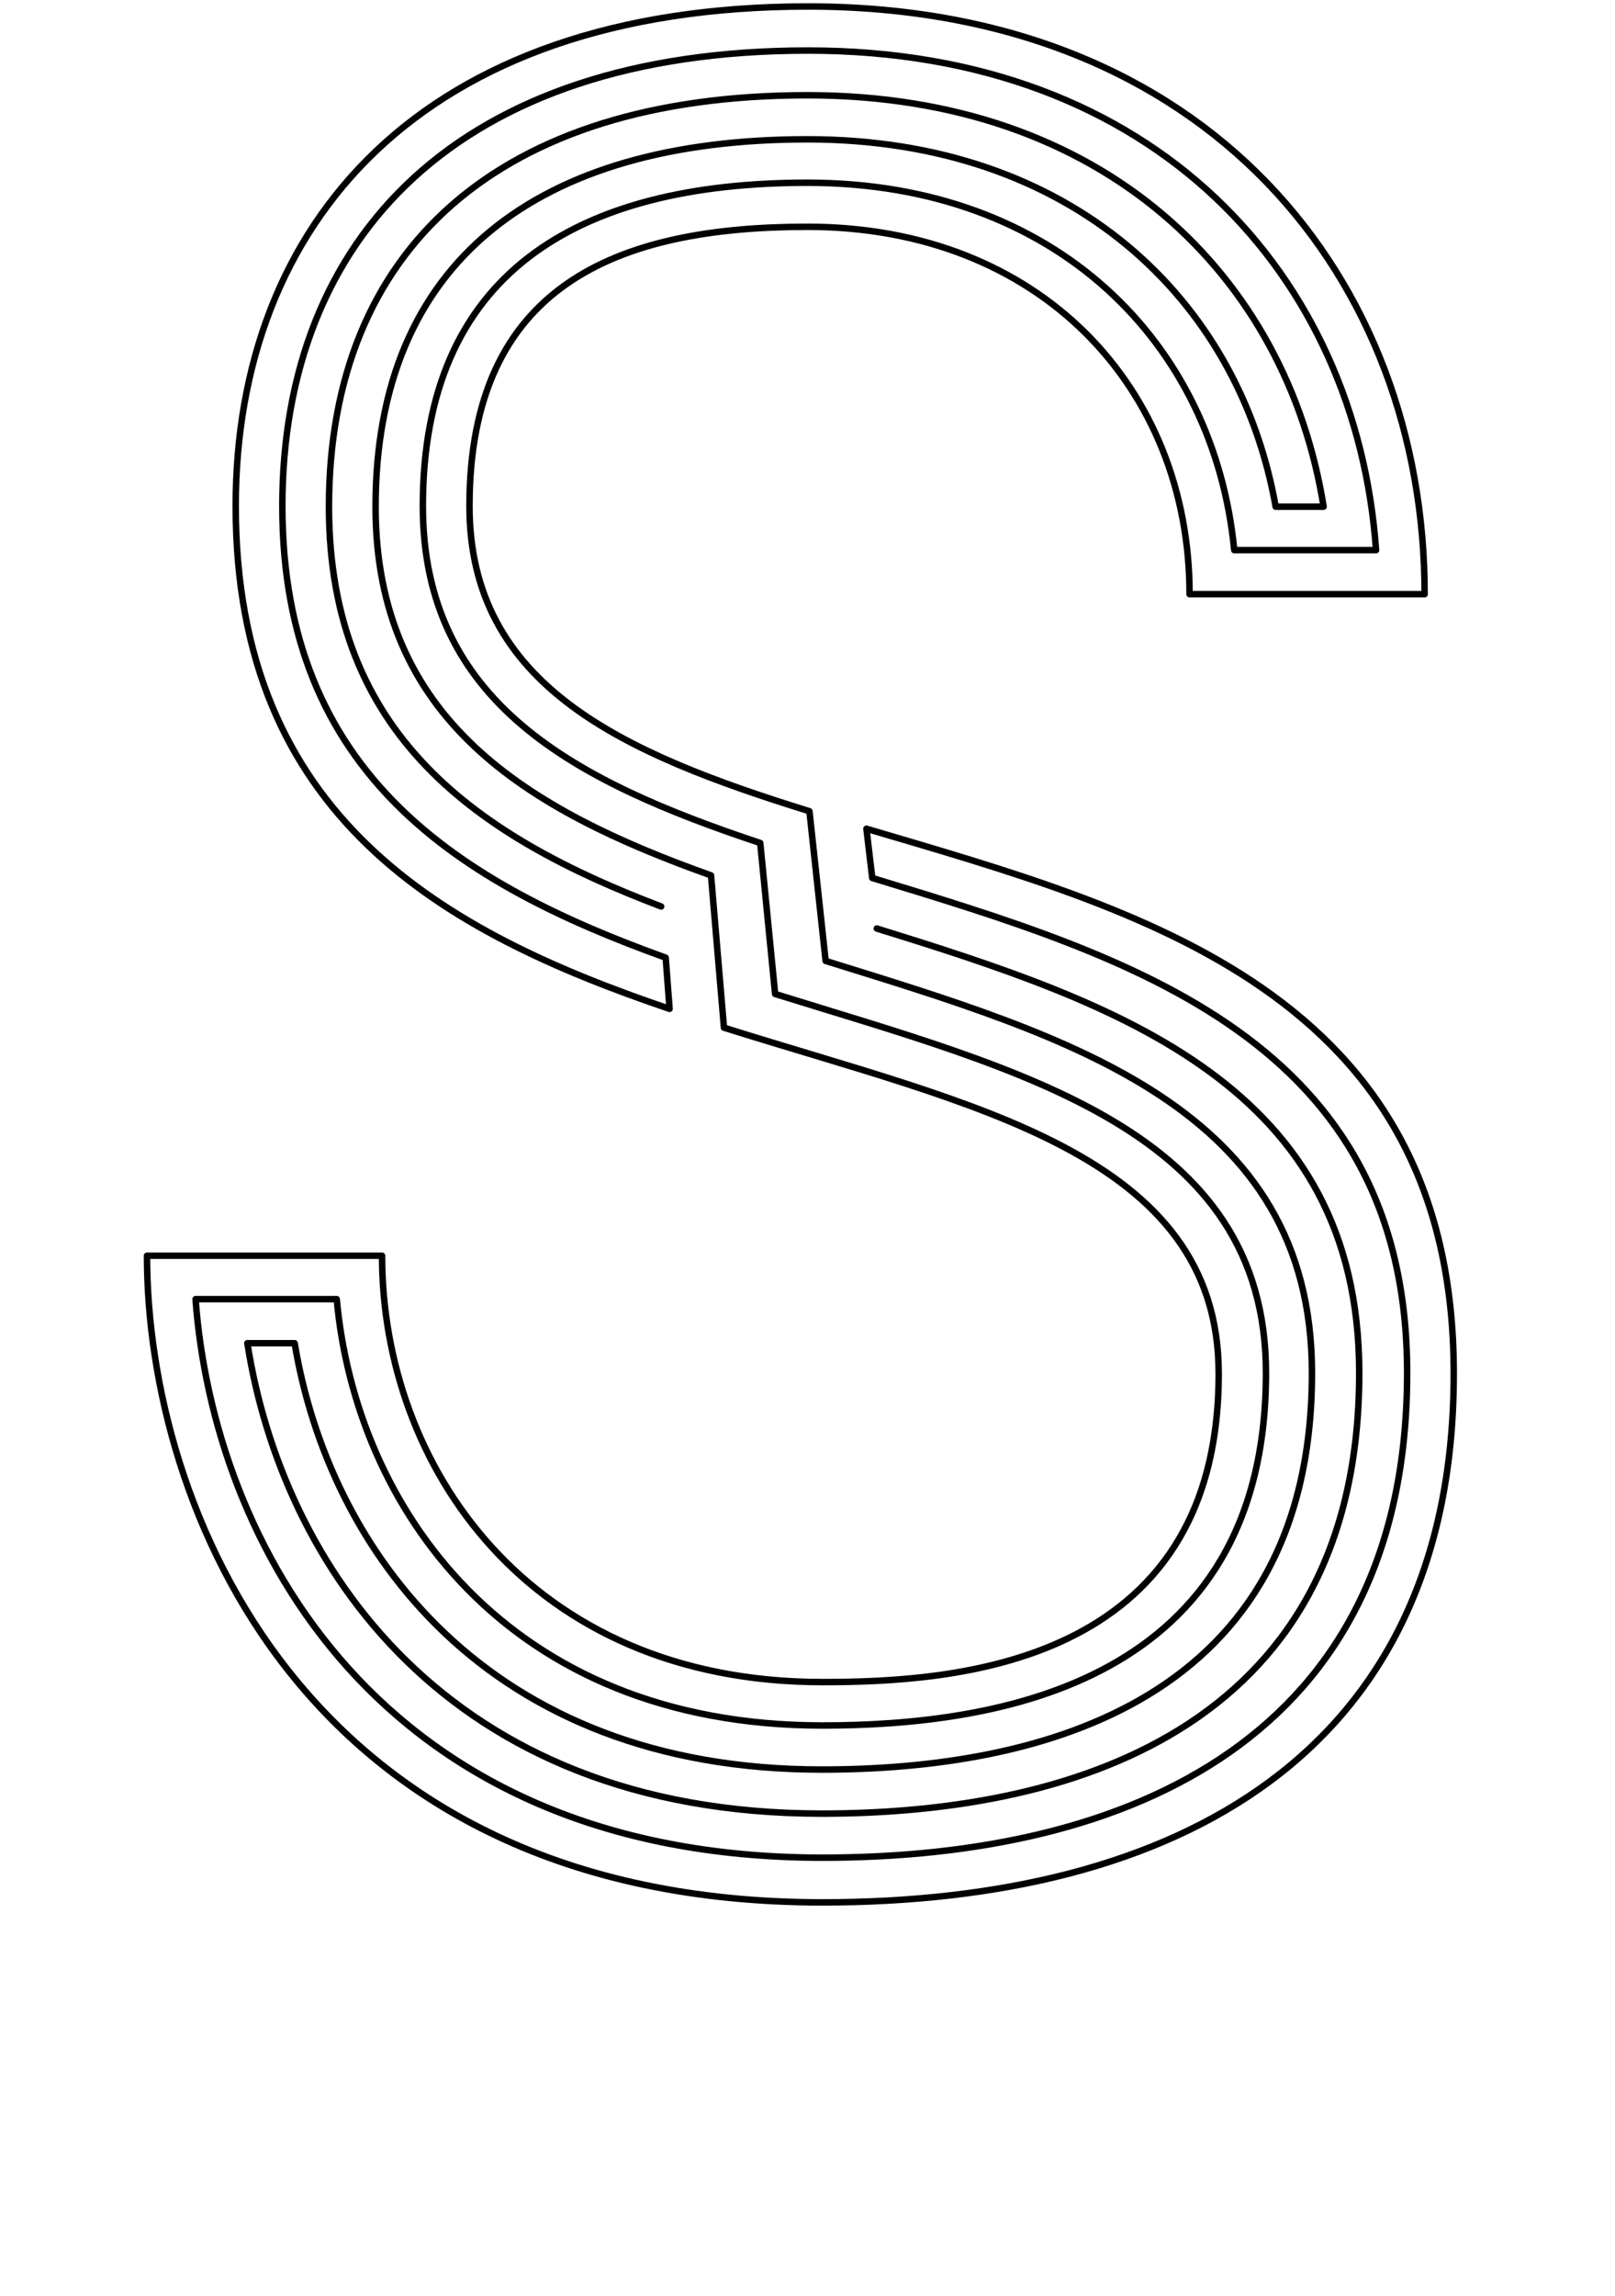 <?xml version="1.0" encoding="utf-8"?>
<!-- Generator: Adobe Illustrator 21.0.0, SVG Export Plug-In . SVG Version: 6.00 Build 0)  -->
<svg version="1.0" xmlns="http://www.w3.org/2000/svg" xmlns:xlink="http://www.w3.org/1999/xlink" x="0px" y="0px"
	 viewBox="0 0 249.4 354.3" enable-background="new 0 0 249.4 354.3" xml:space="preserve">
<g id="Linea_16" display="none">
	<g display="inline">
		
			<path fill="none" stroke="#000000" stroke-width="0.25" stroke-linecap="round" stroke-linejoin="round" stroke-miterlimit="10" d="
			M109,157.7c-36.9-11.8-72.7-28.8-72.7-79.5c0-43.4,28.4-77.1,88.4-77.1c61.9,0,95.2,42.2,95.2,90.7l-36.3,0
			c0-31.8-23.1-56.7-59-56.7c-29.5,0-52.2,9.1-52.2,43.1c0,28.7,25.4,38.9,55.4,48l2.3,20.5c37.6,11.7,74.9,23.2,74.9,65.3
			c0,51.7-42.2,63.5-78.2,63.5c-52.7,0-77.4-33.9-83.4-65.8l-2.5,0c6,32.5,31.1,68,85.9,68c38.2,0,80.6-13.2,80.6-65.8
			c0-43.2-37.1-55.3-74.7-67l-0.3-2.6c38.4,11.9,77.4,24.1,77.4,69.5c0,53.5-42.4,68-83,68c-58.3,0-83.5-38.8-88.7-72.6l7.3,0
			c5.3,31.8,29.6,65.8,81.4,65.8c33.6,0,75.7-10.4,75.7-61.2c0-41-37.4-51.9-75.1-63.6l-2.3-20.6c-29.9-9.3-55.2-20-55.2-49.6
			c0-34.6,23.1-45.4,54.6-45.4c36.7,0,60.2,24.9,61.3,56.7l31.5,0c-1.1-46.4-33.6-86.2-92.8-86.2c-58,0-86,32.1-86,74.8
			c0,48.4,34.1,65.1,70,76.9l-0.2-2.6c-34.9-11.6-67.4-28.1-67.4-74.2c0-42.1,27.6-72.6,83.6-72.6C181.2,5.7,213,43,215,87.3
			l-26.7,0c-2.1-31.9-26.1-56.7-63.6-56.7c-33.6,0-57,12.4-57,47.6c0,30.5,25.2,41.8,55.1,51.3l2.2,20.6
			c37.8,11.7,75.3,22,75.3,61.9c0,49.9-42,59-73.3,59c-50.9,0-74.7-34-79.3-65.8l-12.2,0c4.4,35,29.7,77.1,91.5,77.1
			c42.9,0,85.4-15.9,85.4-70.3c0-47.8-40.8-60-80.1-72.1l-0.3-2.6c40.1,12.3,82.8,24.6,82.8,74.7c0,55.3-42.7,72.6-87.8,72.6
			c-65.3,0-90.6-45.7-94.2-81.6l17,0c3.7,31.7,27.3,65.8,77.2,65.8c29,0,70.9-7.7,70.9-56.7c0-38.7-37.7-48.4-75.6-60.2l-2.1-20.7
			c-29.8-9.6-54.9-21.6-54.9-52.9c0-35.9,23.8-49.9,59.4-49.9c38.4,0,62.8,24.8,65.9,56.7l21.9,0c-3-42.2-33.9-77.1-87.7-77.1
			c-54,0-81.2,28.8-81.2,70.3c0,43.9,30.9,60.2,64.8,71.6l-0.2-2.6C75.2,136,46,120.1,46,78.2c0-40.9,26.8-68,78.8-68
			c51.1,0,81.2,32.5,85.1,72.6l-17,0c-4-32-28.9-56.7-68.1-56.7c-37.6,0-61.8,15.6-61.8,52.2c0,32.2,25.1,44.7,54.8,54.6l2,20.7
			c37.9,11.8,75.8,20.9,75.8,58.5c0,48.1-41.8,54.4-68.5,54.4c-48.9,0-72.1-34-75-65.8l-21.8,0c2.7,36.8,27.9,86.2,96.8,86.2
			c47.5,0,90.3-18.6,90.3-74.8c0-52.6-44.6-64.8-85.5-77.3l-0.3-2.6c41.6,12.6,88.2,24.7,88.2,79.8c0,57.1-42.9,77.1-92.7,77.1
			c-72.6,0-97.5-53.2-99.4-90.7l26.6,0c2,31.9,24.9,65.8,72.7,65.8c24.4,0,66.1-5,66.1-52.2c0-36.4-38-44.9-76-56.8l-1.9-20.8
			c-29.7-10-54.7-23.1-54.7-56.2c0-37.1,24.6-54.4,64.3-54.4c39.9,0,65.4,24.7,70.2,56.7l12.2,0c-4.8-37.8-34-68-82.4-68
			c-49.9,0-76.3,25.5-76.3,65.8c0,39.7,27.7,55.3,59.5,66.4l-0.2-2.6C77,131.1,50.8,115.9,50.8,78.2c0-39.6,26.1-63.5,73.9-63.5
			c45.8,0,74,27.9,79.7,63.5l-7.4,0c-5.7-32.1-31.6-56.7-72.3-56.7c-41.7,0-66.7,18.9-66.7,56.7c0,34,24.9,47.6,54.5,57.8l1.9,20.8
			c38.1,11.9,76.2,19.8,76.2,55.1c0,46.3-41.6,49.9-63.6,49.9c-46.6,0-69.4-33.7-70.4-65.8l-31.5,0c0.9,38.1,25.5,95.2,101.9,95.2
			c52.1,0,95.1-21.3,95.1-79.4c0-57.7-48.7-69.7-90.9-82.4l-0.3-2.5c42.9,12.8,93.7,24.6,93.7,84.9c0,59-43.1,81.6-97.5,81.6
			c-80.2,0-104.3-61.3-104.3-99.8H59c0,32.3,22.6,65.8,68,65.8c19.7,0,61.2-2.3,61.2-47.6c0-34.1-38.3-41.4-76.4-53.4l-1.8-20.9
			c-29.6-10.4-54.4-24.7-54.4-59.5c0-38.4,25.3-59,69.1-59c41.4,0,67.8,24.5,74.3,56.7l2.5,0c-6.5-33.3-33.7-59-76.8-59
			c-45.8,0-71.5,22.2-71.5,61.2c0,35.7,24.8,50.5,54.3,61.1"/>
	</g>
</g>
<g id="Linea_6">
	<g>
		<path fill="none" stroke="#000000" stroke-linecap="round" stroke-linejoin="round" stroke-miterlimit="10" d="M102.1,139.9
			c-28.2-10.7-51.3-26.3-51.3-61.7c0-39.6,26.1-63.5,73.9-63.5c45.8,0,74,27.9,79.7,63.5l-7.4,0c-5.7-32.1-31.6-56.7-72.3-56.7
			c-41.7,0-66.7,18.9-66.7,56.7c0,32.9,23.4,46.8,51.8,56.9l2,23.5c38.1,12,76.4,19.3,76.4,53.4c0,45.4-41.5,47.6-61.2,47.6
			c-45.4,0-68-33.5-68-65.8H22.7c0,38.5,24.1,99.8,104.3,99.8c54.4,0,97.5-22.7,97.5-81.6c0-59-48.5-71.6-90.7-84.1l0.9,7.6
			c40.1,12.2,82.6,25,82.6,76.4c0,56.2-42.8,74.8-90.3,74.8c-68.9,0-94.1-49.3-96.8-86.2l21.8,0c2.9,31.8,26.1,65.8,75,65.8
			c26.7,0,68.5-6.3,68.5-54.4c0-37.6-37.8-46.7-75.8-58.5l-2.3-23.3c-28.6-9.5-52.1-21.6-52.1-52c0-35.9,23.8-49.9,59.4-49.9
			c38.4,0,62.8,24.8,65.9,56.7l21.9,0c-3-42.2-33.9-77.1-87.7-77.1c-54,0-81.2,28.8-81.2,70.3c0,41.5,27.5,58.3,59.2,69.7l0.6,7.9
			c-34.8-11.8-67-29.5-67-77.6c0-43.4,28.4-77.1,88.4-77.1c61.9,0,95.2,42.2,95.2,90.7l-36.3,0c0-31.8-23.1-56.7-59-56.7
			c-29.5,0-52.2,9.1-52.2,43.1c0,27.8,23.8,38.2,52.5,47.1l2.5,23.1c37.7,11.7,75.1,22.6,75.1,63.6c0,50.8-42.1,61.2-75.7,61.2
			c-51.8,0-76.1-34-81.4-65.8l-7.3,0c5.3,33.8,30.5,72.6,88.7,72.6c40.6,0,83-14.5,83-68c0-44.3-37-57-74.5-68.6"/>
	</g>
</g>
</svg>
